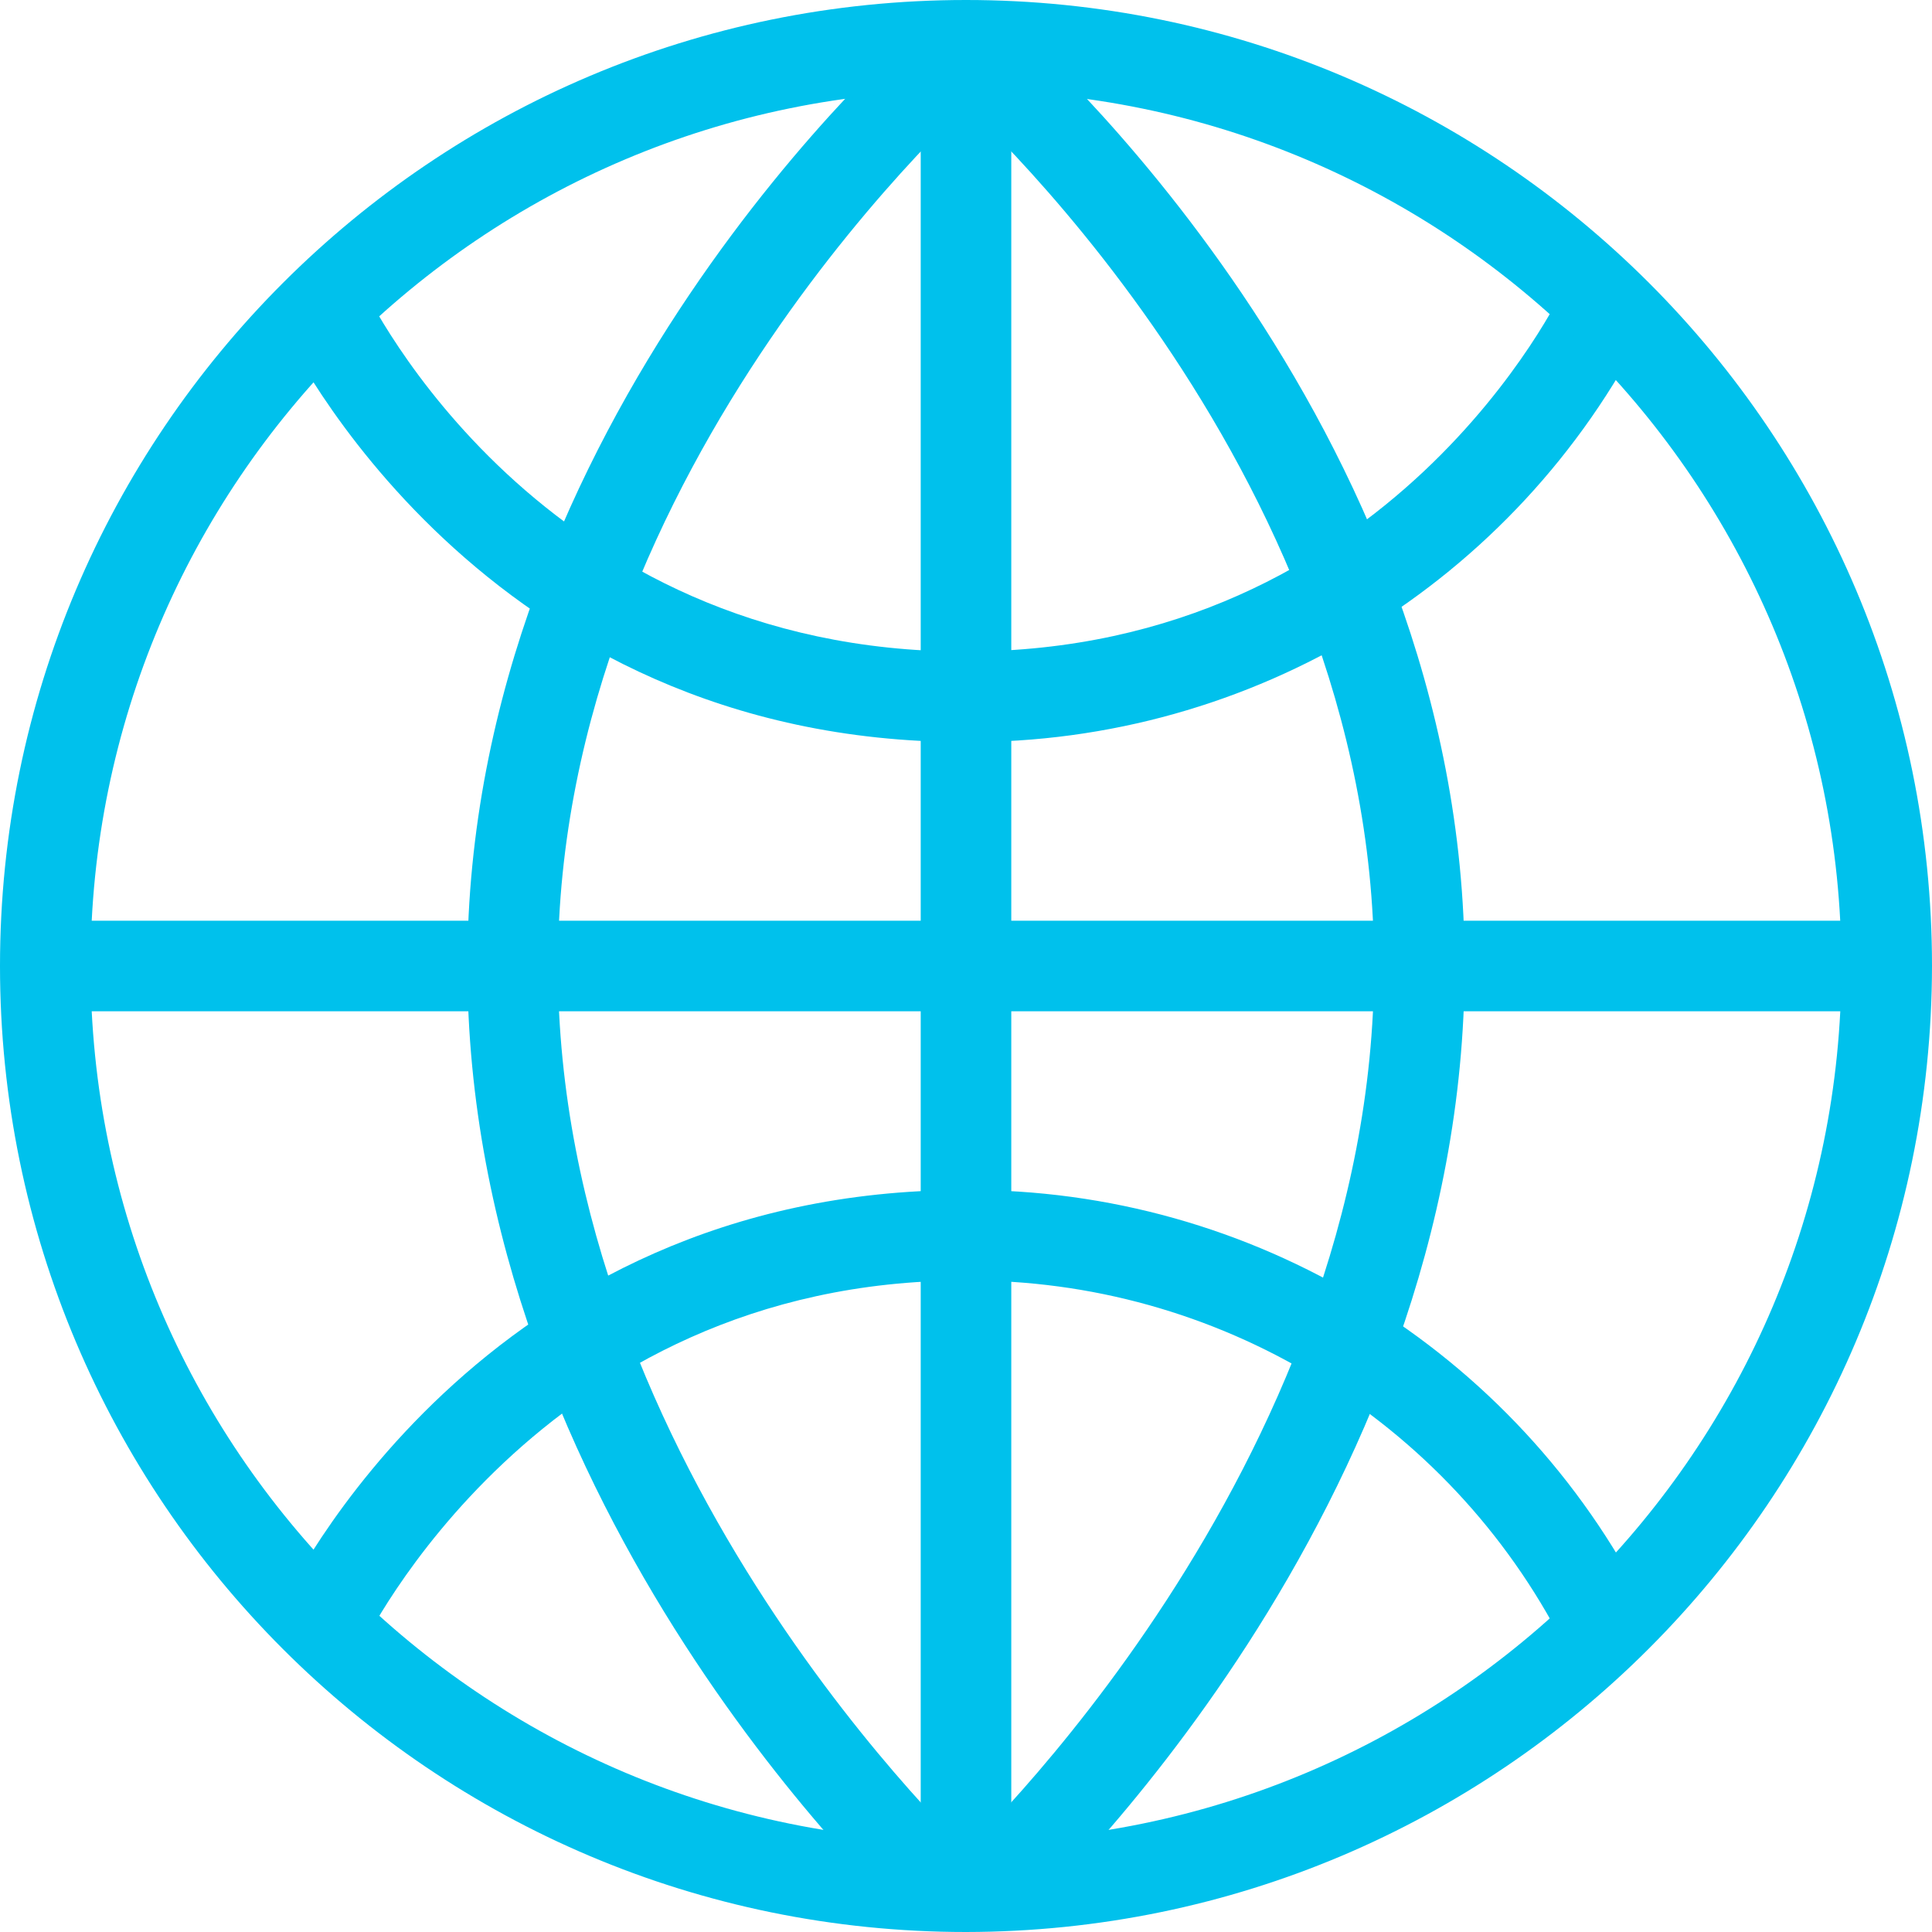 <?xml version="1.0" encoding="iso-8859-1"?>
<!-- Generator: Adobe Illustrator 19.0.0, SVG Export Plug-In . SVG Version: 6.00 Build 0)  -->
<svg version="1.1" id="Layer_1" xmlns="http://www.w3.org/2000/svg" xmlns:xlink="http://www.w3.org/1999/xlink" x="0px" y="0px"
	 viewBox="0 0 512 512" style="enable-background:new 0 0 512 512;" xml:space="preserve">

	<rect x="244" y="4.608" style="fill:#00C1EC;" width="24" height="489.92"/>
	<rect x="11.632" y="244" style="fill:#00C1EC;" width="493.624" height="24"/>
	<path style="fill:#00C1EC;" d="M255.712,196.648c-128.36,0-179.528-106.68-181.6-111.2l21.752-10.144l-10.872,5.072l10.864-5.088
		c1.872,4,47.152,97.376,159.896,97.376c113.168,0,158.168-95.272,158.608-96.232l21.816,10
		C401.792,154.424,331.904,197.112,255.712,196.648z"/>
	<path style="fill:#00C1EC;" d="M95.824,436.712l-21.752-10.144c2.112-4.536,53.28-111.2,181.64-111.2
		c76.176-0.448,146.056,42.248,180.424,110.232l-21.816,10c-30.456-59.456-91.808-96.688-158.608-96.248
		C142.488,339.352,96.272,435.736,95.824,436.712z"/>
	<path style="fill:#00C1EC;" d="M242.608,510.656c-4.848-4.44-118.752-110.36-118.752-254.656
		c0-144.512,116.504-246.512,121.472-250.792l15.664,18.176C259.856,24.368,147.856,122.68,147.856,256
		c0,133.832,109.84,235.936,110.952,236.952L242.608,510.656z"/>
	<path style="fill:#00C1EC;" d="M269.392,510.656l-16.208-17.696c1.112-1.024,110.96-103.416,110.96-236.96
		s-112-231.624-113.128-232.6l15.656-18.184C271.632,9.488,388.144,111.488,388.144,256
		C388.144,400.296,274.24,506.216,269.392,510.656z"/>
	<path style="fill:#00C1EC;" d="M256,512C114.616,512,0,397.384,0,256S114.616,0,256,0s256,114.616,256,256
		C511.832,397.312,397.312,511.832,256,512z M256,24C127.872,24,24,127.872,24,256s103.872,232,232,232s232-103.872,232-232
		C487.84,127.936,384.064,24.16,256,24z"/>
</svg>
